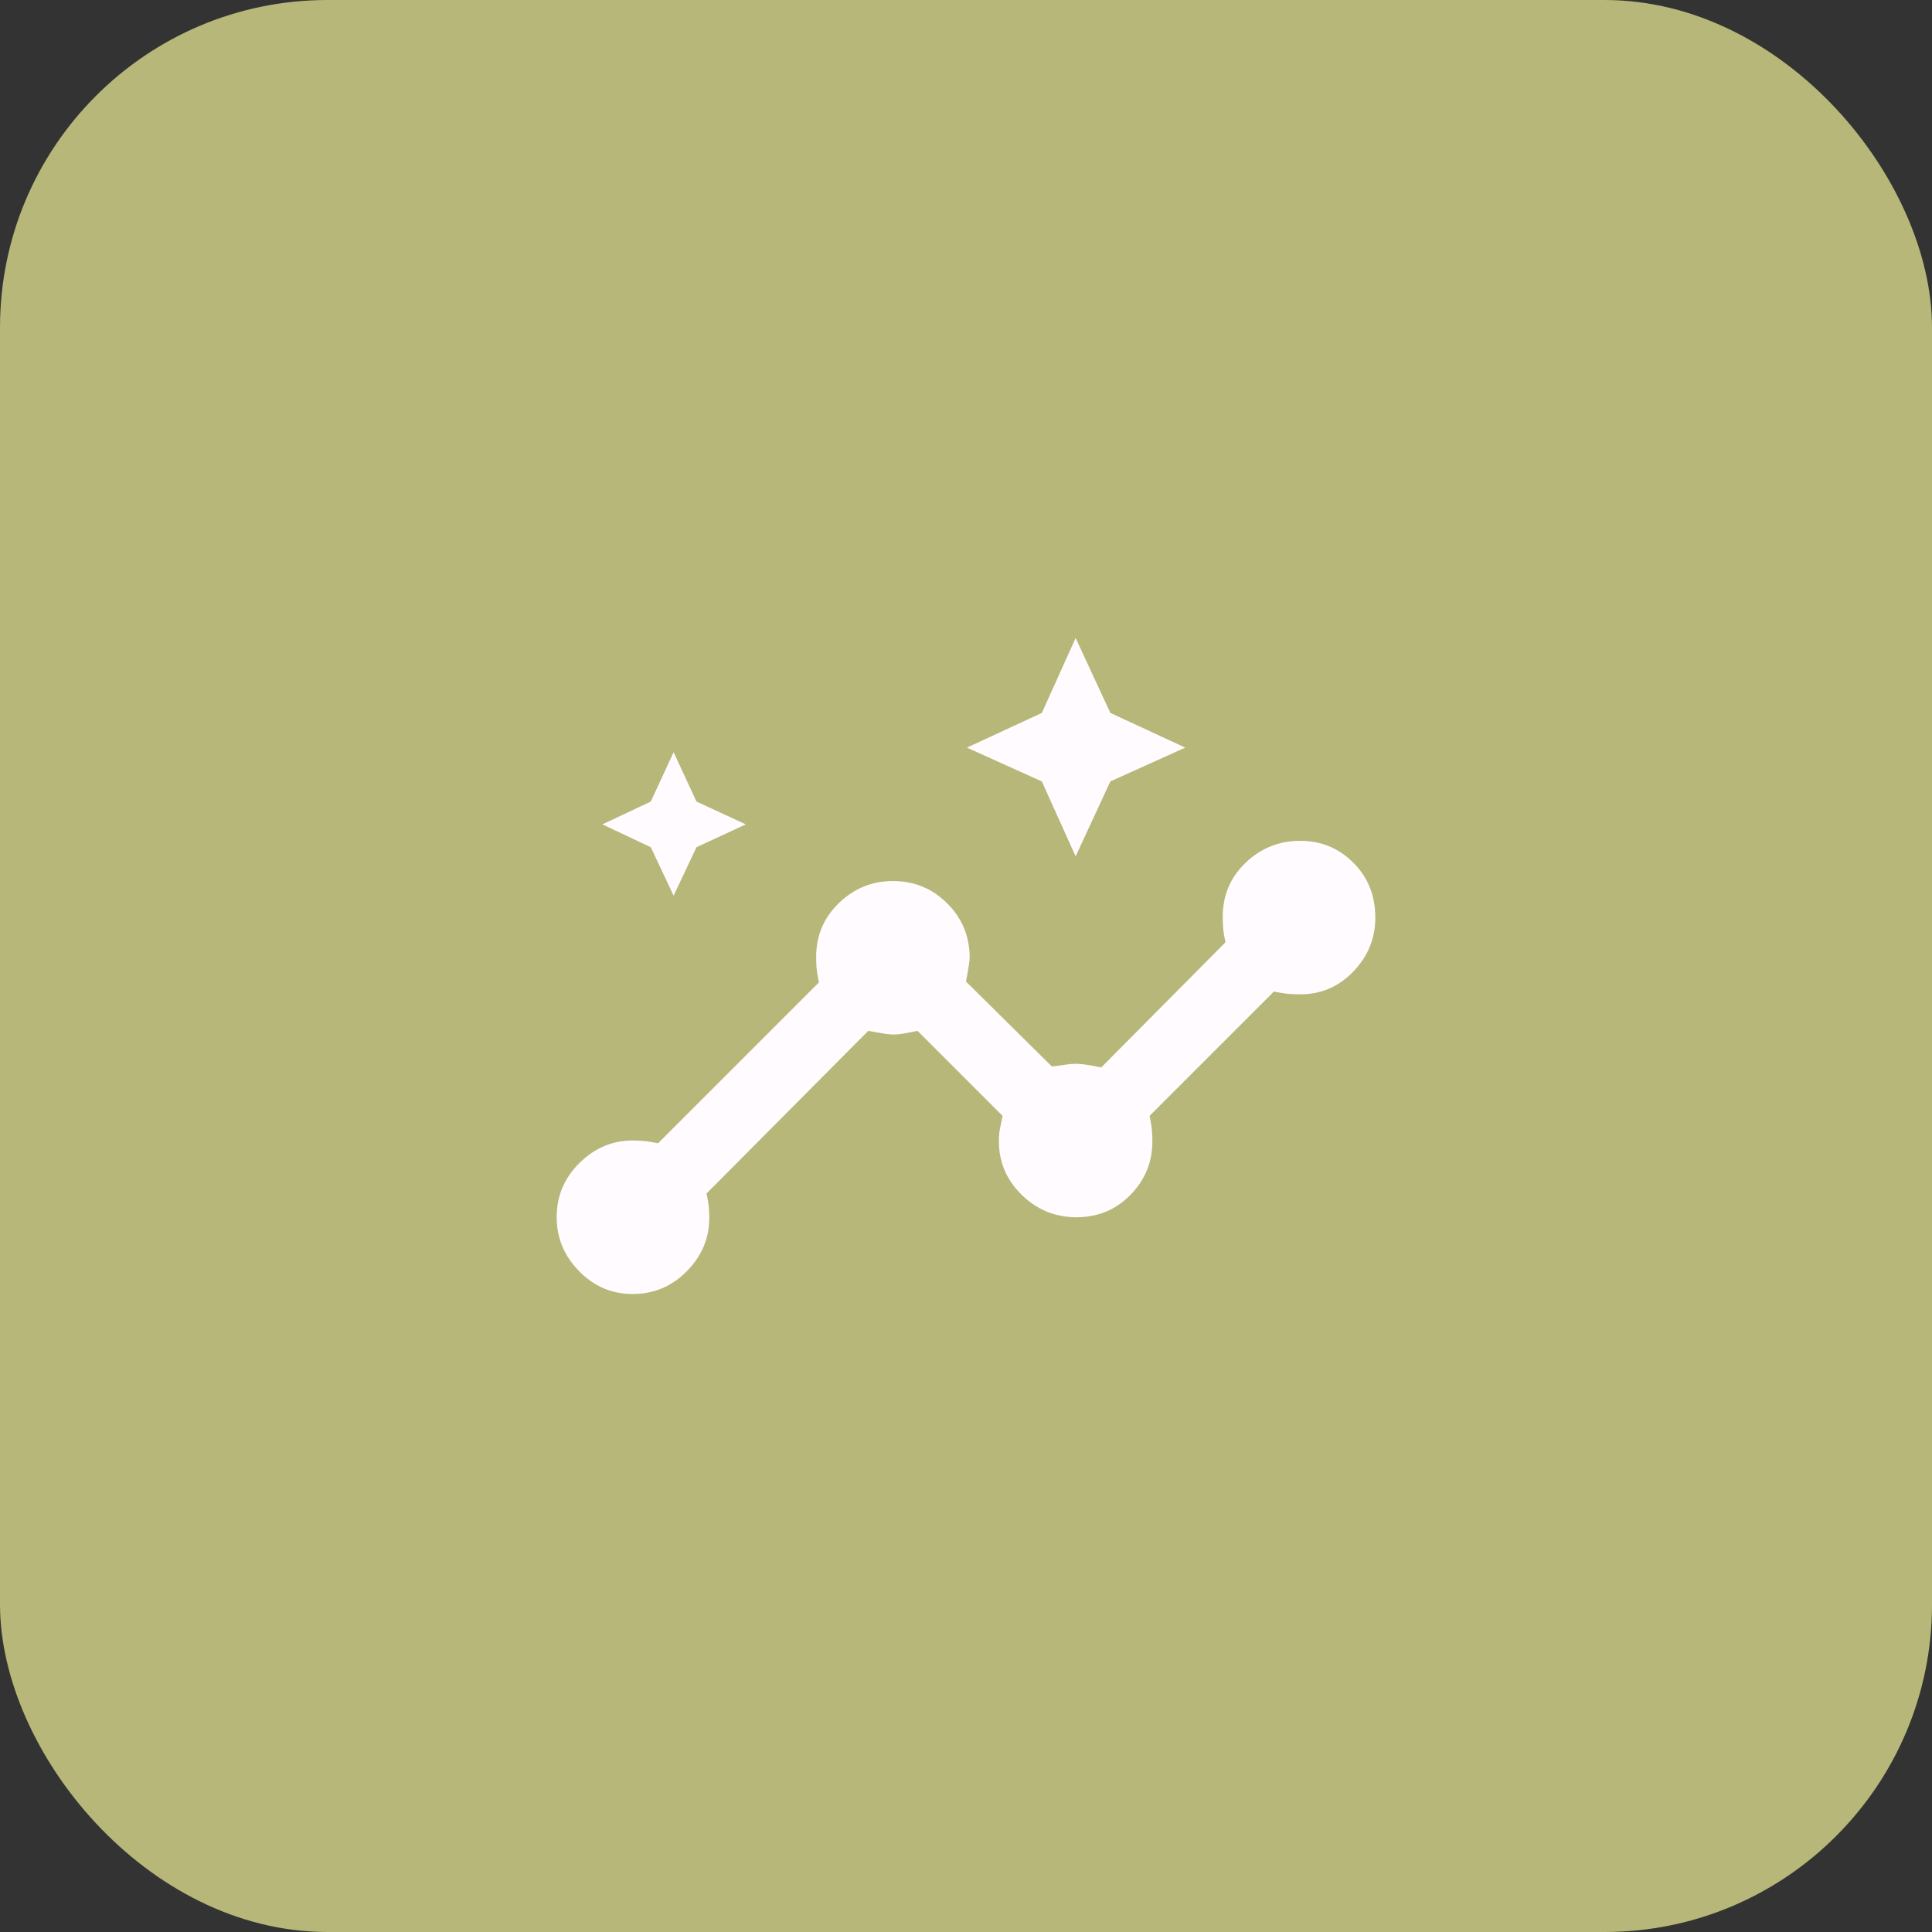 <svg width="59" height="59" viewBox="0 0 59 59" fill="none" xmlns="http://www.w3.org/2000/svg">
<rect x="0" y="0" width="59" height="59" fill="#333333" stroke="none"/>
<rect width="59" height="59" rx="10" fill="#B6B778"/>
<path d="M19.316 39.517C18.683 39.517 18.139 39.284 17.684 38.819C17.228 38.354 17 37.805 17 37.173C17 36.522 17.233 35.969 17.698 35.513C18.163 35.057 18.702 34.829 19.316 34.829C19.427 34.829 19.539 34.834 19.651 34.843C19.762 34.852 19.911 34.876 20.097 34.913L25.008 30.002C24.971 29.816 24.947 29.677 24.938 29.584C24.929 29.491 24.924 29.37 24.924 29.221C24.924 28.57 25.157 28.021 25.622 27.575C26.087 27.128 26.635 26.905 27.268 26.905C27.919 26.905 28.472 27.133 28.928 27.589C29.384 28.044 29.612 28.598 29.612 29.249C29.612 29.342 29.574 29.584 29.5 29.974L32.123 32.569C32.29 32.551 32.43 32.532 32.541 32.513C32.653 32.495 32.755 32.486 32.848 32.486C32.941 32.486 33.048 32.495 33.169 32.513C33.29 32.532 33.444 32.56 33.63 32.597L37.424 28.775C37.387 28.607 37.364 28.468 37.354 28.356C37.345 28.244 37.34 28.123 37.34 27.993C37.34 27.342 37.573 26.794 38.038 26.347C38.503 25.901 39.061 25.677 39.712 25.677C40.344 25.677 40.884 25.901 41.33 26.347C41.777 26.794 42 27.352 42 28.021C42 28.654 41.777 29.202 41.33 29.667C40.884 30.133 40.344 30.365 39.712 30.365C39.582 30.365 39.461 30.36 39.349 30.351C39.238 30.342 39.089 30.319 38.903 30.281L35.108 34.076C35.145 34.262 35.169 34.411 35.178 34.522C35.187 34.634 35.192 34.746 35.192 34.857C35.192 35.49 34.969 36.034 34.522 36.489C34.076 36.945 33.527 37.173 32.876 37.173C32.225 37.173 31.667 36.945 31.202 36.489C30.737 36.034 30.505 35.49 30.505 34.857C30.505 34.708 30.514 34.587 30.532 34.494L30.616 34.076L28.021 31.481C27.835 31.518 27.691 31.546 27.589 31.565C27.486 31.583 27.38 31.593 27.268 31.593C27.156 31.593 26.905 31.555 26.515 31.481L21.576 36.448C21.613 36.615 21.636 36.75 21.646 36.852C21.655 36.954 21.66 37.071 21.66 37.201C21.66 37.815 21.432 38.354 20.976 38.819C20.52 39.284 19.967 39.517 19.316 39.517ZM20.571 27.352L19.874 25.873L18.395 25.175L19.874 24.478L20.571 22.971L21.269 24.478L22.776 25.175L21.269 25.873L20.571 27.352ZM32.848 26.152L31.816 23.864L29.528 22.831L31.816 21.771L32.848 19.483L33.908 21.771L36.196 22.831L33.908 23.864L32.848 26.152Z" fill="#FFFBFE"/>
</svg>
